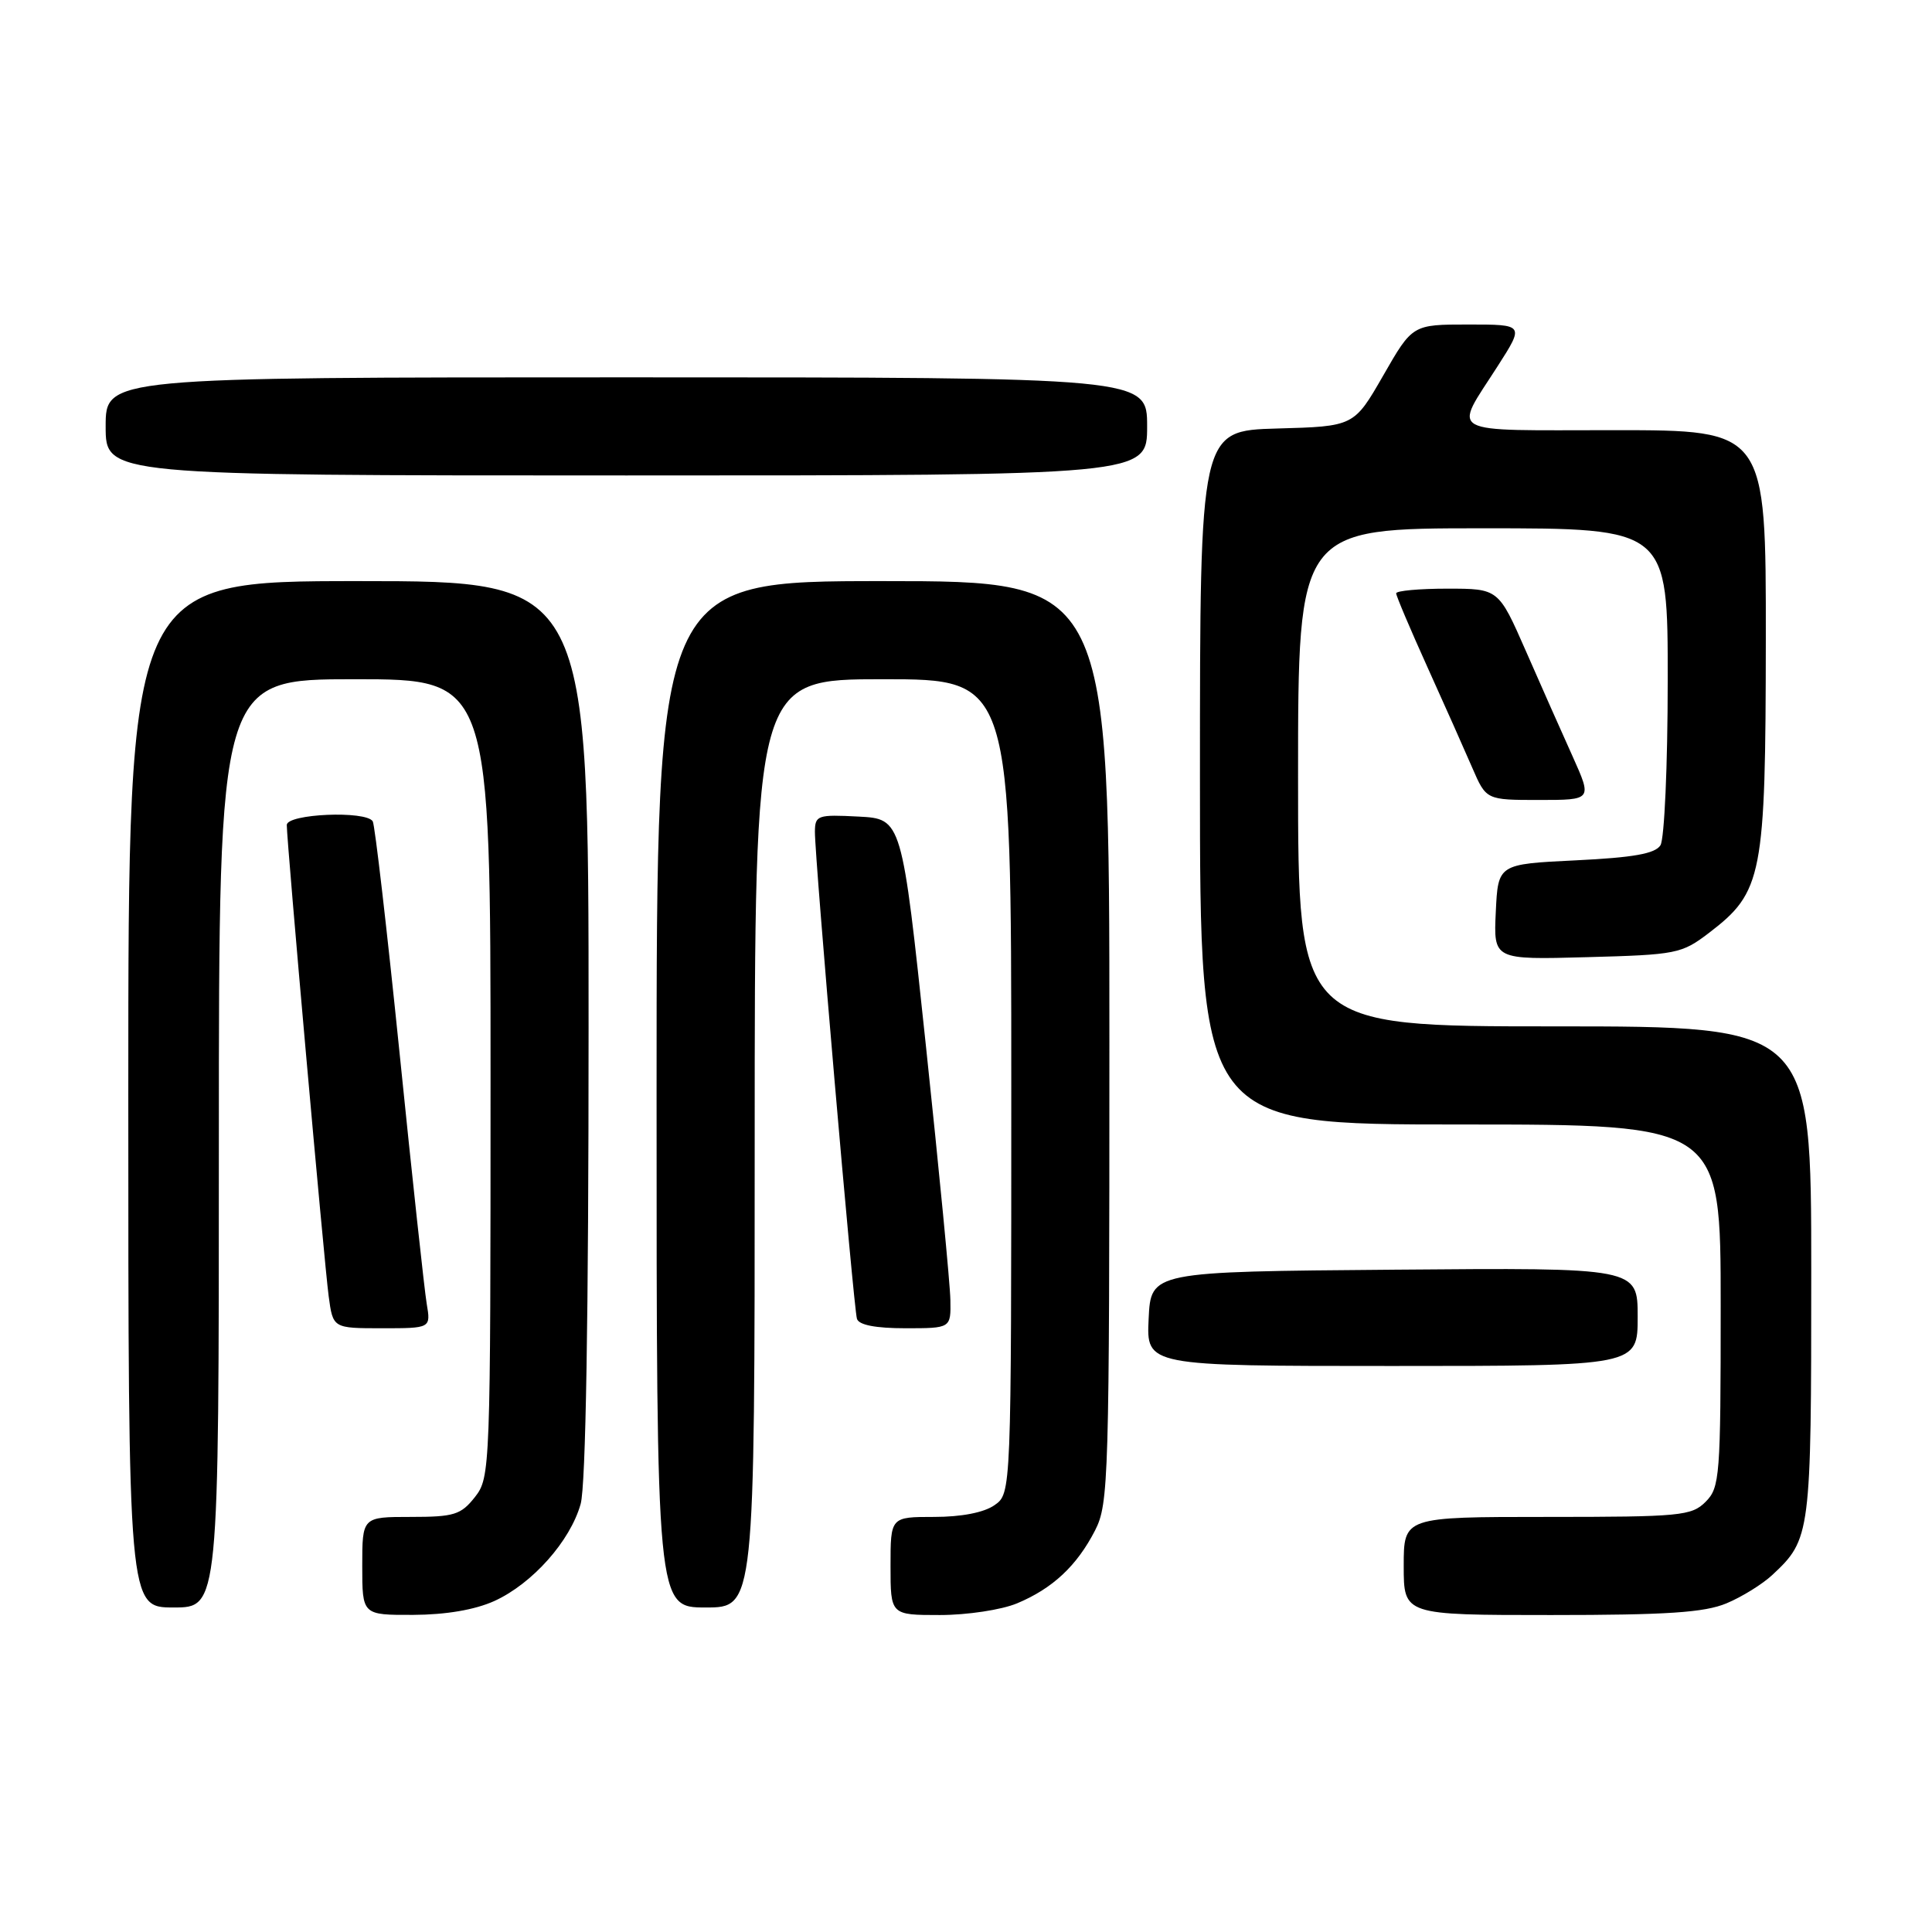 <?xml version="1.0" encoding="UTF-8" standalone="no"?>
<!DOCTYPE svg PUBLIC "-//W3C//DTD SVG 1.1//EN" "http://www.w3.org/Graphics/SVG/1.1/DTD/svg11.dtd" >
<svg xmlns="http://www.w3.org/2000/svg" xmlns:xlink="http://www.w3.org/1999/xlink" version="1.1" viewBox="0 0 256 256">
 <g >
 <path fill="currentColor"
d=" M 65.51 212.14 C 70.55 209.84 75.57 204.19 76.94 199.28 C 77.62 196.84 77.99 174.51 77.99 136.25 C 78.00 77.00 78.00 77.00 47.50 77.00 C 17.00 77.00 17.00 77.00 17.00 145.00 C 17.00 213.00 17.00 213.00 23.00 213.00 C 29.00 213.00 29.00 213.00 29.00 151.50 C 29.00 90.00 29.00 90.00 47.00 90.00 C 65.00 90.00 65.00 90.00 65.00 142.87 C 65.00 194.83 64.96 195.77 62.93 198.37 C 61.07 200.72 60.18 201.00 54.43 201.00 C 48.00 201.00 48.00 201.00 48.00 207.50 C 48.00 214.00 48.00 214.00 54.75 213.98 C 59.10 213.96 62.92 213.31 65.51 212.14 Z  M 134.77 212.45 C 139.48 210.48 142.69 207.48 145.10 202.79 C 146.91 199.26 147.00 196.07 147.00 138.04 C 147.00 77.00 147.00 77.00 117.00 77.00 C 87.00 77.00 87.00 77.00 87.00 145.00 C 87.00 213.00 87.00 213.00 93.50 213.00 C 100.00 213.00 100.00 213.00 100.00 151.50 C 100.00 90.00 100.00 90.00 117.00 90.00 C 134.00 90.00 134.00 90.00 134.00 143.94 C 134.00 197.89 134.00 197.89 131.78 199.44 C 130.39 200.42 127.39 201.00 123.78 201.00 C 118.00 201.00 118.00 201.00 118.00 207.50 C 118.00 214.00 118.00 214.00 124.53 214.00 C 128.17 214.00 132.71 213.31 134.77 212.45 Z  M 228.77 212.45 C 230.81 211.60 233.53 209.91 234.83 208.70 C 239.93 203.95 240.00 203.36 240.00 168.55 C 240.00 136.00 240.00 136.00 206.00 136.00 C 172.00 136.00 172.00 136.00 172.00 103.00 C 172.00 70.00 172.00 70.00 196.50 70.00 C 221.00 70.00 221.00 70.00 220.98 90.25 C 220.98 101.39 220.54 111.17 220.02 112.00 C 219.32 113.12 216.44 113.63 208.79 114.00 C 198.50 114.50 198.50 114.50 198.20 120.83 C 197.90 127.17 197.90 127.17 210.28 126.83 C 222.15 126.51 222.82 126.38 226.44 123.62 C 233.56 118.18 233.95 116.14 233.98 84.75 C 234.00 57.00 234.00 57.00 213.89 57.00 C 191.18 57.00 192.54 57.75 198.46 48.50 C 201.98 43.00 201.98 43.00 194.57 43.00 C 187.16 43.00 187.16 43.00 183.29 49.75 C 179.41 56.50 179.41 56.50 169.21 56.78 C 159.00 57.07 159.00 57.07 159.00 103.03 C 159.00 149.00 159.00 149.00 193.50 149.00 C 228.00 149.00 228.00 149.00 228.00 173.00 C 228.00 195.67 227.89 197.11 226.00 199.00 C 224.14 200.86 222.67 201.00 205.00 201.00 C 186.00 201.00 186.00 201.00 186.00 207.50 C 186.00 214.00 186.00 214.00 205.53 214.00 C 220.90 214.00 225.85 213.67 228.77 212.45 Z  M 217.00 174.49 C 217.00 167.97 217.00 167.97 184.75 168.24 C 152.50 168.50 152.50 168.50 152.20 174.75 C 151.90 181.00 151.90 181.00 184.45 181.00 C 217.00 181.00 217.00 181.00 217.00 174.49 Z  M 56.54 172.75 C 56.24 170.96 54.62 156.03 52.95 139.58 C 51.27 123.12 49.67 109.28 49.39 108.83 C 48.50 107.38 38.00 107.83 38.00 109.32 C 38.00 111.59 42.95 167.26 43.55 171.75 C 44.12 176.00 44.12 176.00 50.61 176.00 C 57.09 176.00 57.09 176.00 56.54 172.75 Z  M 125.93 172.25 C 125.90 170.19 124.43 155.00 122.68 138.50 C 119.50 108.50 119.50 108.50 113.75 108.20 C 108.34 107.92 108.00 108.03 107.98 110.20 C 107.95 113.61 113.10 173.29 113.55 174.75 C 113.80 175.57 116.02 176.00 119.97 176.00 C 126.00 176.00 126.00 176.00 125.93 172.25 Z  M 208.39 100.25 C 206.96 97.09 204.17 90.79 202.18 86.25 C 198.56 78.00 198.56 78.00 191.78 78.00 C 188.05 78.00 185.00 78.28 185.00 78.62 C 185.00 78.96 186.86 83.35 189.13 88.37 C 191.40 93.39 194.08 99.41 195.09 101.75 C 196.93 106.00 196.93 106.00 203.95 106.00 C 210.97 106.00 210.97 106.00 208.39 100.25 Z  M 152.00 56.50 C 152.00 50.00 152.00 50.00 83.00 50.00 C 14.00 50.00 14.00 50.00 14.00 56.50 C 14.00 63.00 14.00 63.00 83.00 63.00 C 152.00 63.00 152.00 63.00 152.00 56.50 Z "/>
</g>
</svg>